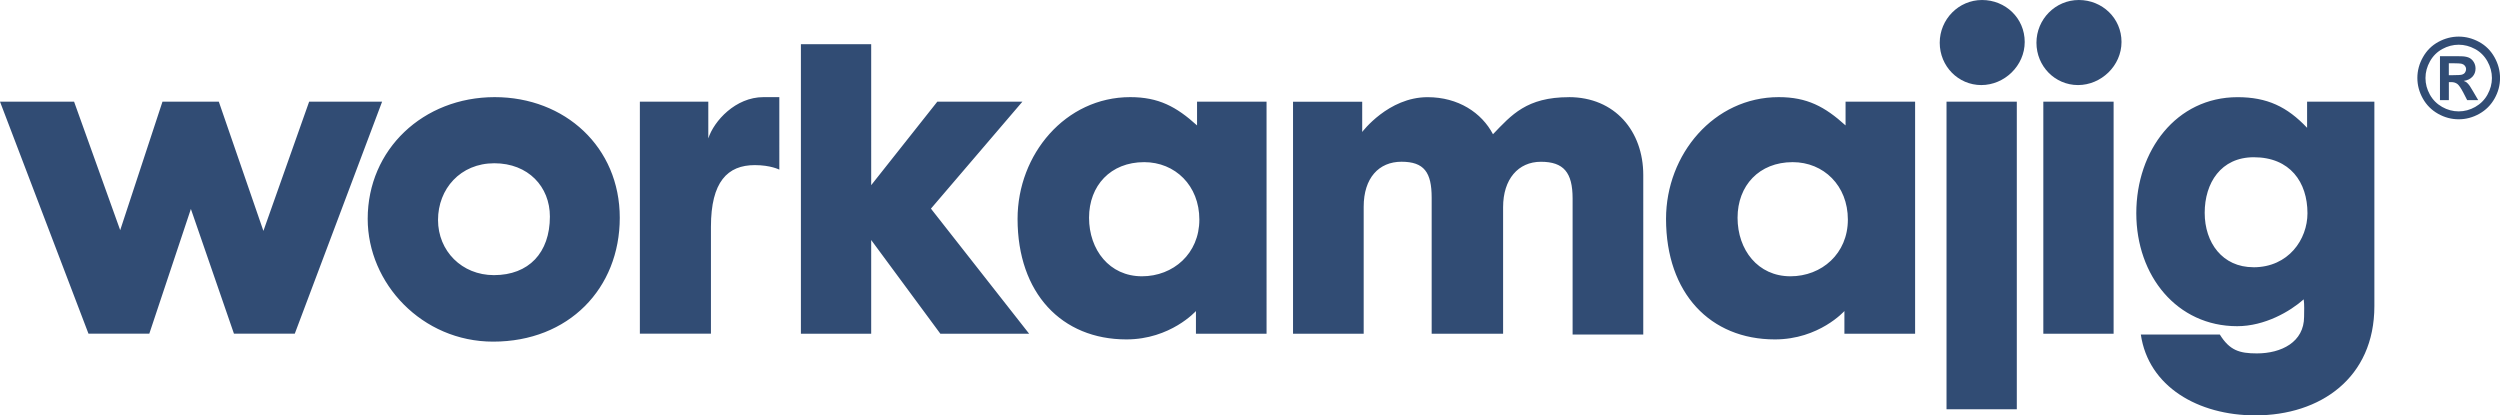 <svg xmlns="http://www.w3.org/2000/svg" viewBox="0 0 607.16 100.88"><defs><style>.cls-1{fill:#314c74);}</style></defs><path class="cls-1" d="M290.73,30.47c-5.05-4.58-9.36-6.88-16.25-6.88-15.69,0-27.35,13.86-27.35,29.56,0,18.08,10.73,29.28,26.43,29.28,10.73,0,16.89-6.89,16.89-6.89v5.51h17.15V24.69h-16.88v5.78Zm-13.4,36.63c-7.88,0-12.84-6.42-12.84-14.22s5.23-13.5,13.39-13.5c7.53,0,13.4,5.69,13.4,13.95s-6.33,13.77-13.95,13.77ZM120.15,23.59c-17.35,0-30.85,12.67-30.85,29.56,0,15.69,13.21,29.82,30.47,29.82,18.36,0,30.75-12.94,30.75-30.09s-13.31-29.29-30.38-29.29Zm-.19,43.23c-7.8,0-13.58-5.87-13.58-13.4s5.42-13.77,13.67-13.77,13.5,5.7,13.5,12.94c0,8.81-5.14,14.23-13.59,14.23Zm52.06-33.23v-8.9h-16.62v56.35h17.26v-25.97c0-10.93,4.04-14.97,10.65-14.97,3.86,0,5.96,1.1,5.96,1.1V23.59h-3.85c-6.79,0-12.02,5.79-13.39,10Zm-96.94-8.9l-11.11,31.39-10.83-31.39h-13.68l-10.27,31.21-11.2-31.21H0l21.49,56.35h14.77l10.1-30.29,10.46,30.29h14.77l21.21-56.35h-17.71Zm173.22,0h-20.66l-16.06,20.28V10.74h-17.07V81.05h17.07v-22.76c1.19,1.65,16.8,22.76,16.8,22.76h21.56l-23.85-30.38,22.21-25.97Zm224.44,74.71h17.07V24.69h-17.07V99.4ZM504.87,0c-5.69,0-10.29,4.68-10.29,10.38s4.5,10.28,10.1,10.28,10.56-4.68,10.56-10.47-4.69-10.19-10.37-10.19Zm-8.62,81.05h17.07V24.69h-17.07v56.35Zm-115.21-57.45c-10.27,0-13.95,4.31-18.45,9-2.74-5.23-8.44-9-15.88-9-9.55,0-15.88,8.45-15.88,8.45v-7.35h-16.8v56.35h17.16v-30.84c0-6.97,3.67-10.93,9.18-10.93s7.33,2.58,7.33,8.73v33.04h17.35v-30.74c0-6.8,3.67-11.02,9.18-11.02s7.7,2.58,7.7,8.91v33.04h17.16V42.5c0-10.64-6.88-18.91-18.08-18.91Zm179.27,1.1v6.34c-4.86-5.14-9.73-7.44-16.89-7.44-14.87,0-24.59,12.94-24.59,28.18s9.9,27.44,24.5,27.44c6.7,0,12.85-3.58,16.16-6.52,.19,1.48,.09,2.76,.09,4.23,0,6.15-5.51,8.9-11.47,8.9-4.23,0-6.61-.73-9-4.59h-19.18c1.84,12.67,13.94,19.64,27.8,19.64,15.79,0,28.92-9.09,28.92-26.53V24.69h-16.33Zm-13.04,40.2c-7.53,0-11.83-5.96-11.83-13.21s3.94-13.5,11.93-13.5c8.81,0,13.03,6.06,13.03,13.6,0,6.33-4.58,13.12-13.12,13.12ZM481.37,0c-5.68,0-10.28,4.68-10.28,10.38s4.5,10.28,10.1,10.28,10.54-4.68,10.54-10.47-4.67-10.19-10.37-10.19Zm-33.14,30.47c-5.05-4.58-9.36-6.88-16.25-6.88-15.69,0-27.36,13.86-27.36,29.56,0,18.08,10.74,29.28,26.44,29.28,10.74,0,16.88-6.89,16.88-6.89v5.51h17.17V24.69h-16.89v5.78Zm-13.4,36.63c-7.9,0-12.84-6.42-12.84-14.22s5.23-13.5,13.39-13.5c7.52,0,13.4,5.69,13.4,13.95s-6.34,13.77-13.95,13.77Z"></path><path class="cls-1" d="M597.12,8.89c1.72,0,3.37,.43,4.96,1.29s2.83,2.1,3.73,3.7,1.36,3.29,1.36,5.05-.44,3.42-1.33,5-2.12,2.82-3.71,3.71-3.25,1.33-5,1.33-3.42-.44-5-1.33-2.82-2.12-3.71-3.71-1.33-3.25-1.33-5,.45-3.44,1.36-5.05,2.15-2.84,3.73-3.7,3.24-1.29,4.96-1.29Zm.01,1.97c-1.38,0-2.71,.35-3.97,1.04s-2.27,1.68-3,2.98-1.1,2.65-1.1,4.07,.36,2.75,1.07,4.03,1.71,2.27,2.98,2.99,2.61,1.08,4.01,1.08,2.75-.36,4.02-1.08,2.27-1.71,2.98-2.99,1.08-2.62,1.08-4.03-.37-2.77-1.1-4.07-1.73-2.29-3-2.98-2.6-1.04-3.98-1.04Zm-4.55,13.46V13.65h2.16c2.03,0,3.17,0,3.41,.03,.72,.06,1.27,.2,1.67,.43s.73,.56,1,1.02,.4,.97,.4,1.53c0,.77-.25,1.43-.75,1.97s-1.21,.89-2.12,1.02c.32,.12,.57,.26,.75,.4s.42,.42,.72,.82c.08,.1,.34,.54,.79,1.3l1.26,2.15h-2.68l-.89-1.73c-.6-1.16-1.1-1.9-1.5-2.2s-.89-.45-1.5-.45h-.56v4.38h-2.16Zm2.16-6.06h.88c1.25,0,2.03-.05,2.33-.14s.54-.26,.71-.5,.26-.51,.26-.82-.09-.56-.26-.79-.41-.4-.73-.5-1.09-.15-2.32-.15h-.88v2.91Z"></path></svg>
